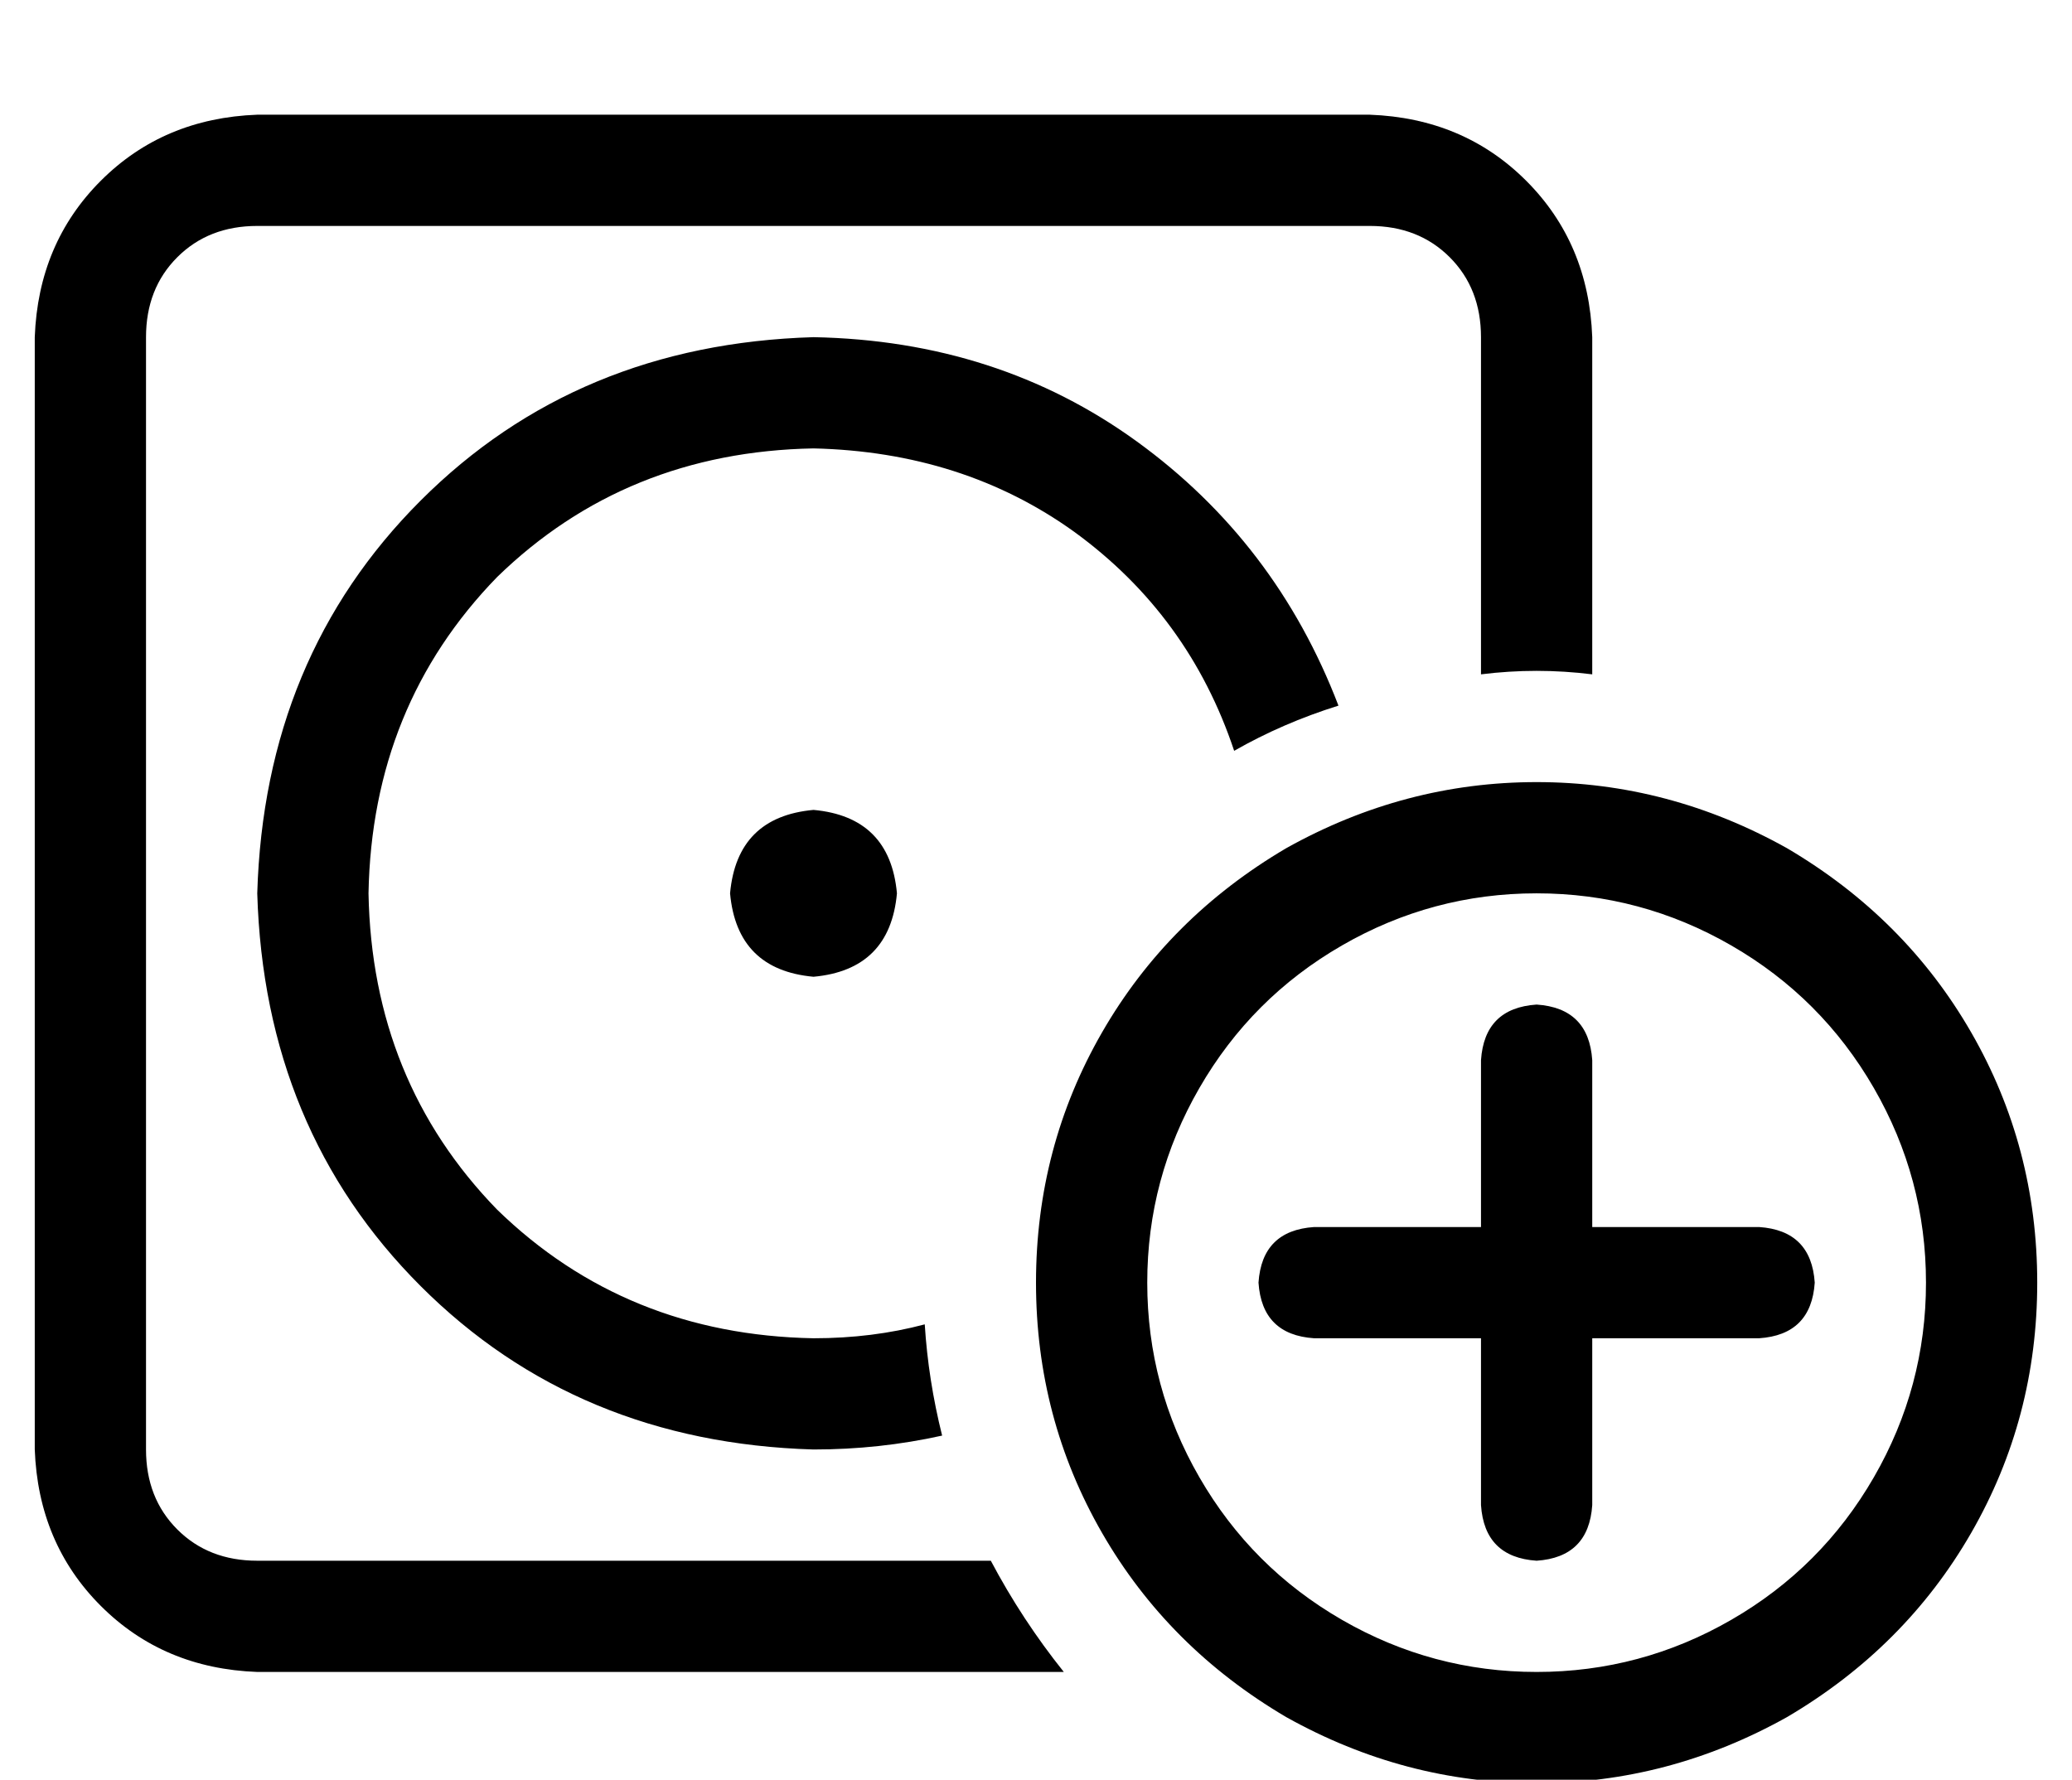<?xml version="1.0" standalone="no"?>
<!DOCTYPE svg PUBLIC "-//W3C//DTD SVG 1.1//EN" "http://www.w3.org/Graphics/SVG/1.1/DTD/svg11.dtd" >
<svg xmlns="http://www.w3.org/2000/svg" xmlns:xlink="http://www.w3.org/1999/xlink" version="1.1" viewBox="-10 -40 596 512">
   <path fill="currentColor"
d="M384 25h-320h320h-320q-14 0 -23 9t-9 23v320v0q0 14 9 23t23 9h211v0q9 17 21 32h-232v0q-27 -1 -45 -19t-19 -45v-320v0q1 -27 19 -45t45 -19h320v0q27 1 45 19t19 45v97v0q-8 -1 -16 -1t-16 1v-97v0q0 -14 -9 -23t-23 -9v0zM224 57q53 1 93 30v0v0q40 29 58 76
q-16 5 -30 13q-13 -39 -46 -63q-32 -23 -75 -24q-54 1 -91 37q-36 37 -37 91q1 54 37 91q37 36 91 37q17 0 32 -4q1 16 5 32q-18 4 -37 4q-68 -2 -113 -47t-47 -113q2 -68 47 -113t113 -47v0zM224 193q22 2 24 24q-2 22 -24 24q-22 -2 -24 -24q2 -22 24 -24v0zM544 329
q0 -30 -15 -56v0v0q-15 -26 -41 -41t-56 -15t-56 15t-41 41t-15 56t15 56t41 41t56 15t56 -15t41 -41t15 -56v0zM288 329q0 -39 19 -72v0v0q19 -33 53 -53q34 -19 72 -19t72 19q34 20 53 53t19 72t-19 72t-53 53q-34 19 -72 19t-72 -19q-34 -20 -53 -53t-19 -72v0zM448 265
v48v-48v48h48v0q15 1 16 16q-1 15 -16 16h-48v0v48v0q-1 15 -16 16q-15 -1 -16 -16v-48v0h-48v0q-15 -1 -16 -16q1 -15 16 -16h48v0v-48v0q1 -15 16 -16q15 1 16 16v0z" />
</svg>
